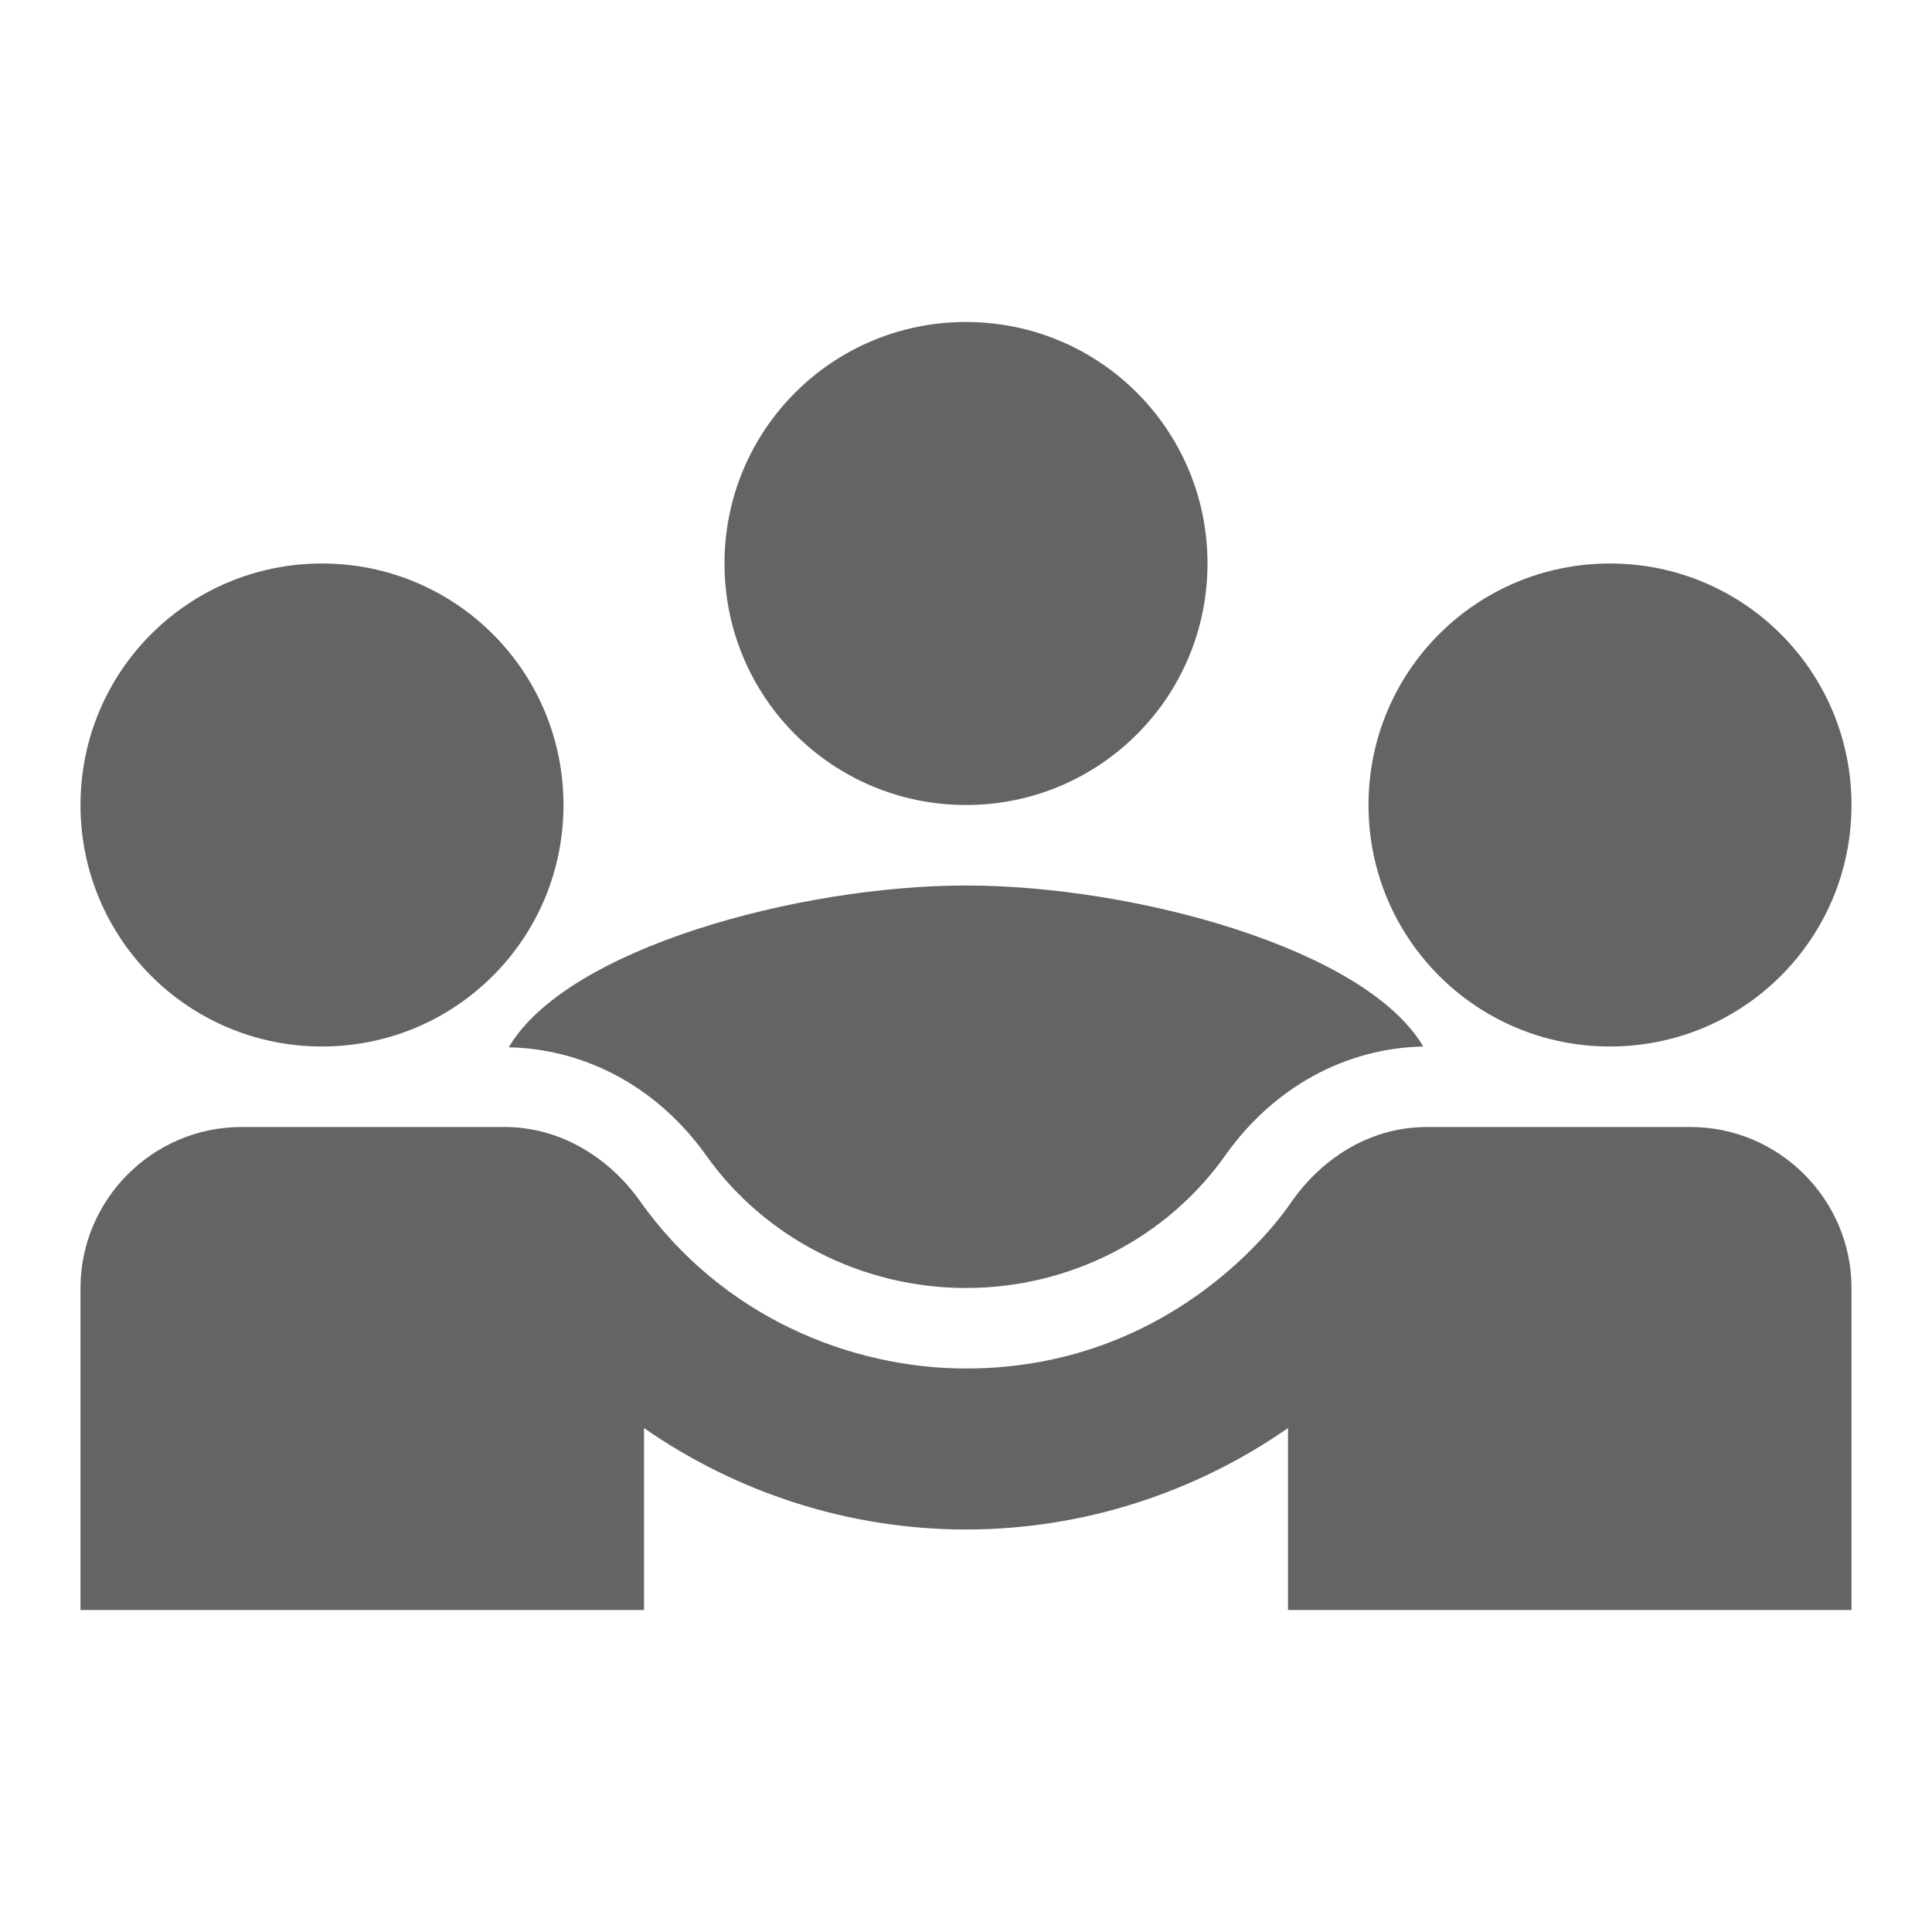 <svg xmlns="http://www.w3.org/2000/svg" enable-background="new 0 0 24 24" height="24px" viewBox="0 0 24 24" width="24px" fill="rgb(100, 100, 100)"><g><rect fill="none" height="24" width="24"/></g><g><g><path d="M6.32,13.01c0.96,0.02,1.85,0.5,2.45,1.34C9.5,15.38,10.71,16,12,16c1.29,0,2.5-0.62,3.23-1.66 c0.6-0.84,1.49-1.32,2.45-1.34C16.96,11.78,14.08,11,12,11C9.93,11,7.04,11.78,6.32,13.01z"/><path d="M4,13L4,13c1.66,0,3-1.34,3-3c0-1.66-1.34-3-3-3s-3,1.34-3,3C1,11.66,2.34,13,4,13z"/><path d="M20,13L20,13c1.66,0,3-1.34,3-3c0-1.66-1.34-3-3-3s-3,1.34-3,3C17,11.66,18.34,13,20,13z"/><path d="M12,10c1.66,0,3-1.34,3-3c0-1.66-1.34-3-3-3S9,5.34,9,7C9,8.66,10.34,10,12,10z"/><path d="M21,14h-3.27c-0.77,0-1.35,0.45-1.68,0.92C16.01,14.98,14.69,17,12,17c-1.43,0-3.03-0.64-4.05-2.08 C7.56,14.37,6.95,14,6.27,14H3c-1.1,0-2,0.9-2,2v4h7v-2.26c1.15,0.8,2.54,1.26,4,1.26s2.85-0.46,4-1.26V20h7v-4 C23,14.9,22.1,14,21,14z"/></g></g></svg>